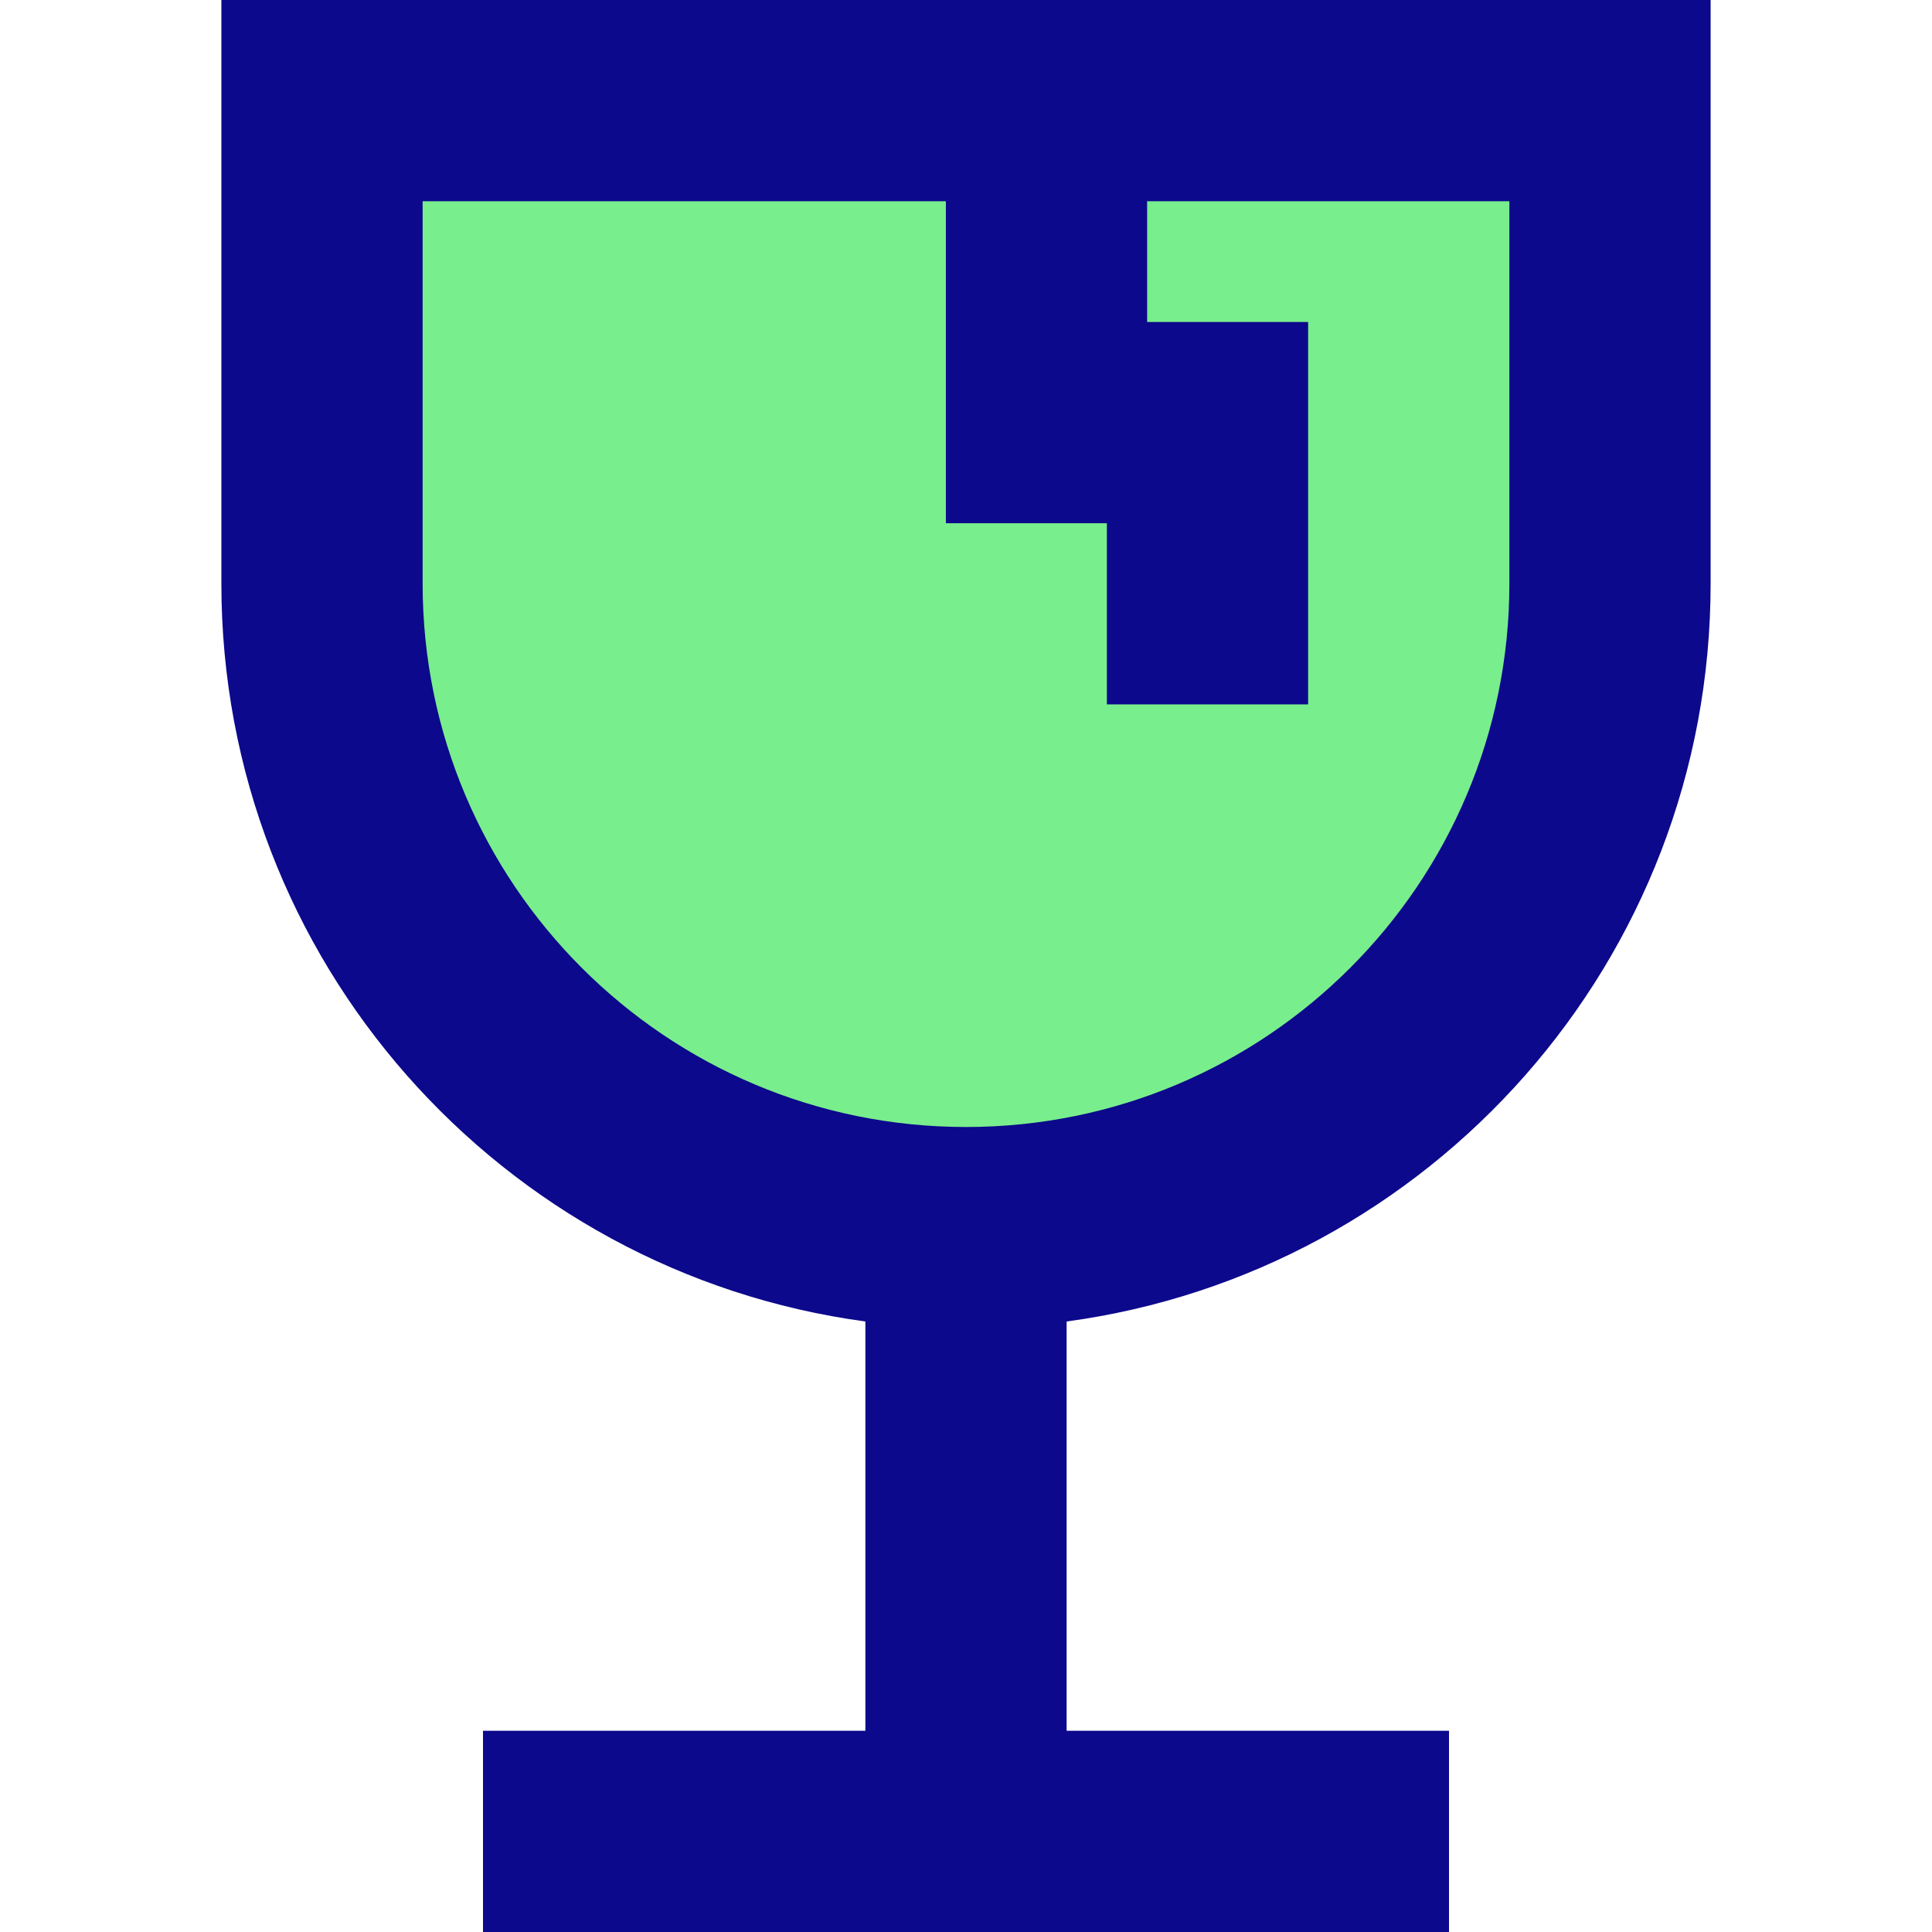 <svg xmlns="http://www.w3.org/2000/svg" fill="none" viewBox="0 0 24 24" id="Fragile--Streamline-Sharp">
  <desc>
    Fragile Streamline Icon: https://streamlinehq.com
  </desc>
  <g id="fragile--fragile-shipping-glass-delivery-wine-crack-shipment-sign-sticker">
    <path id="Vector 32" fill="#79ee8d" d="M4 7.25v-6h16v6c0 4.418 -3.582 8 -8 8 -4.418 0 -8 -3.582 -8 -8Z" stroke-width="1"></path>
    <path id="Union" fill="#0c098c" fill-rule="evenodd" d="M2.75 0h18.5v7.25c0 4.685 -3.483 8.556 -8 9.166V21.5H18V24H6v-2.5h4.75v-5.084c-4.517 -0.61 -8 -4.482 -8 -9.166V0Zm2.5 2.5v4.75C5.25 10.978 8.272 14 12 14c3.728 0 6.75 -3.022 6.75 -6.75V2.5h-4.5V4h2v4.75h-2.5V6.5h-2v-4h-6.5Z" clip-rule="evenodd" stroke-width="1"></path>
  </g>
</svg>